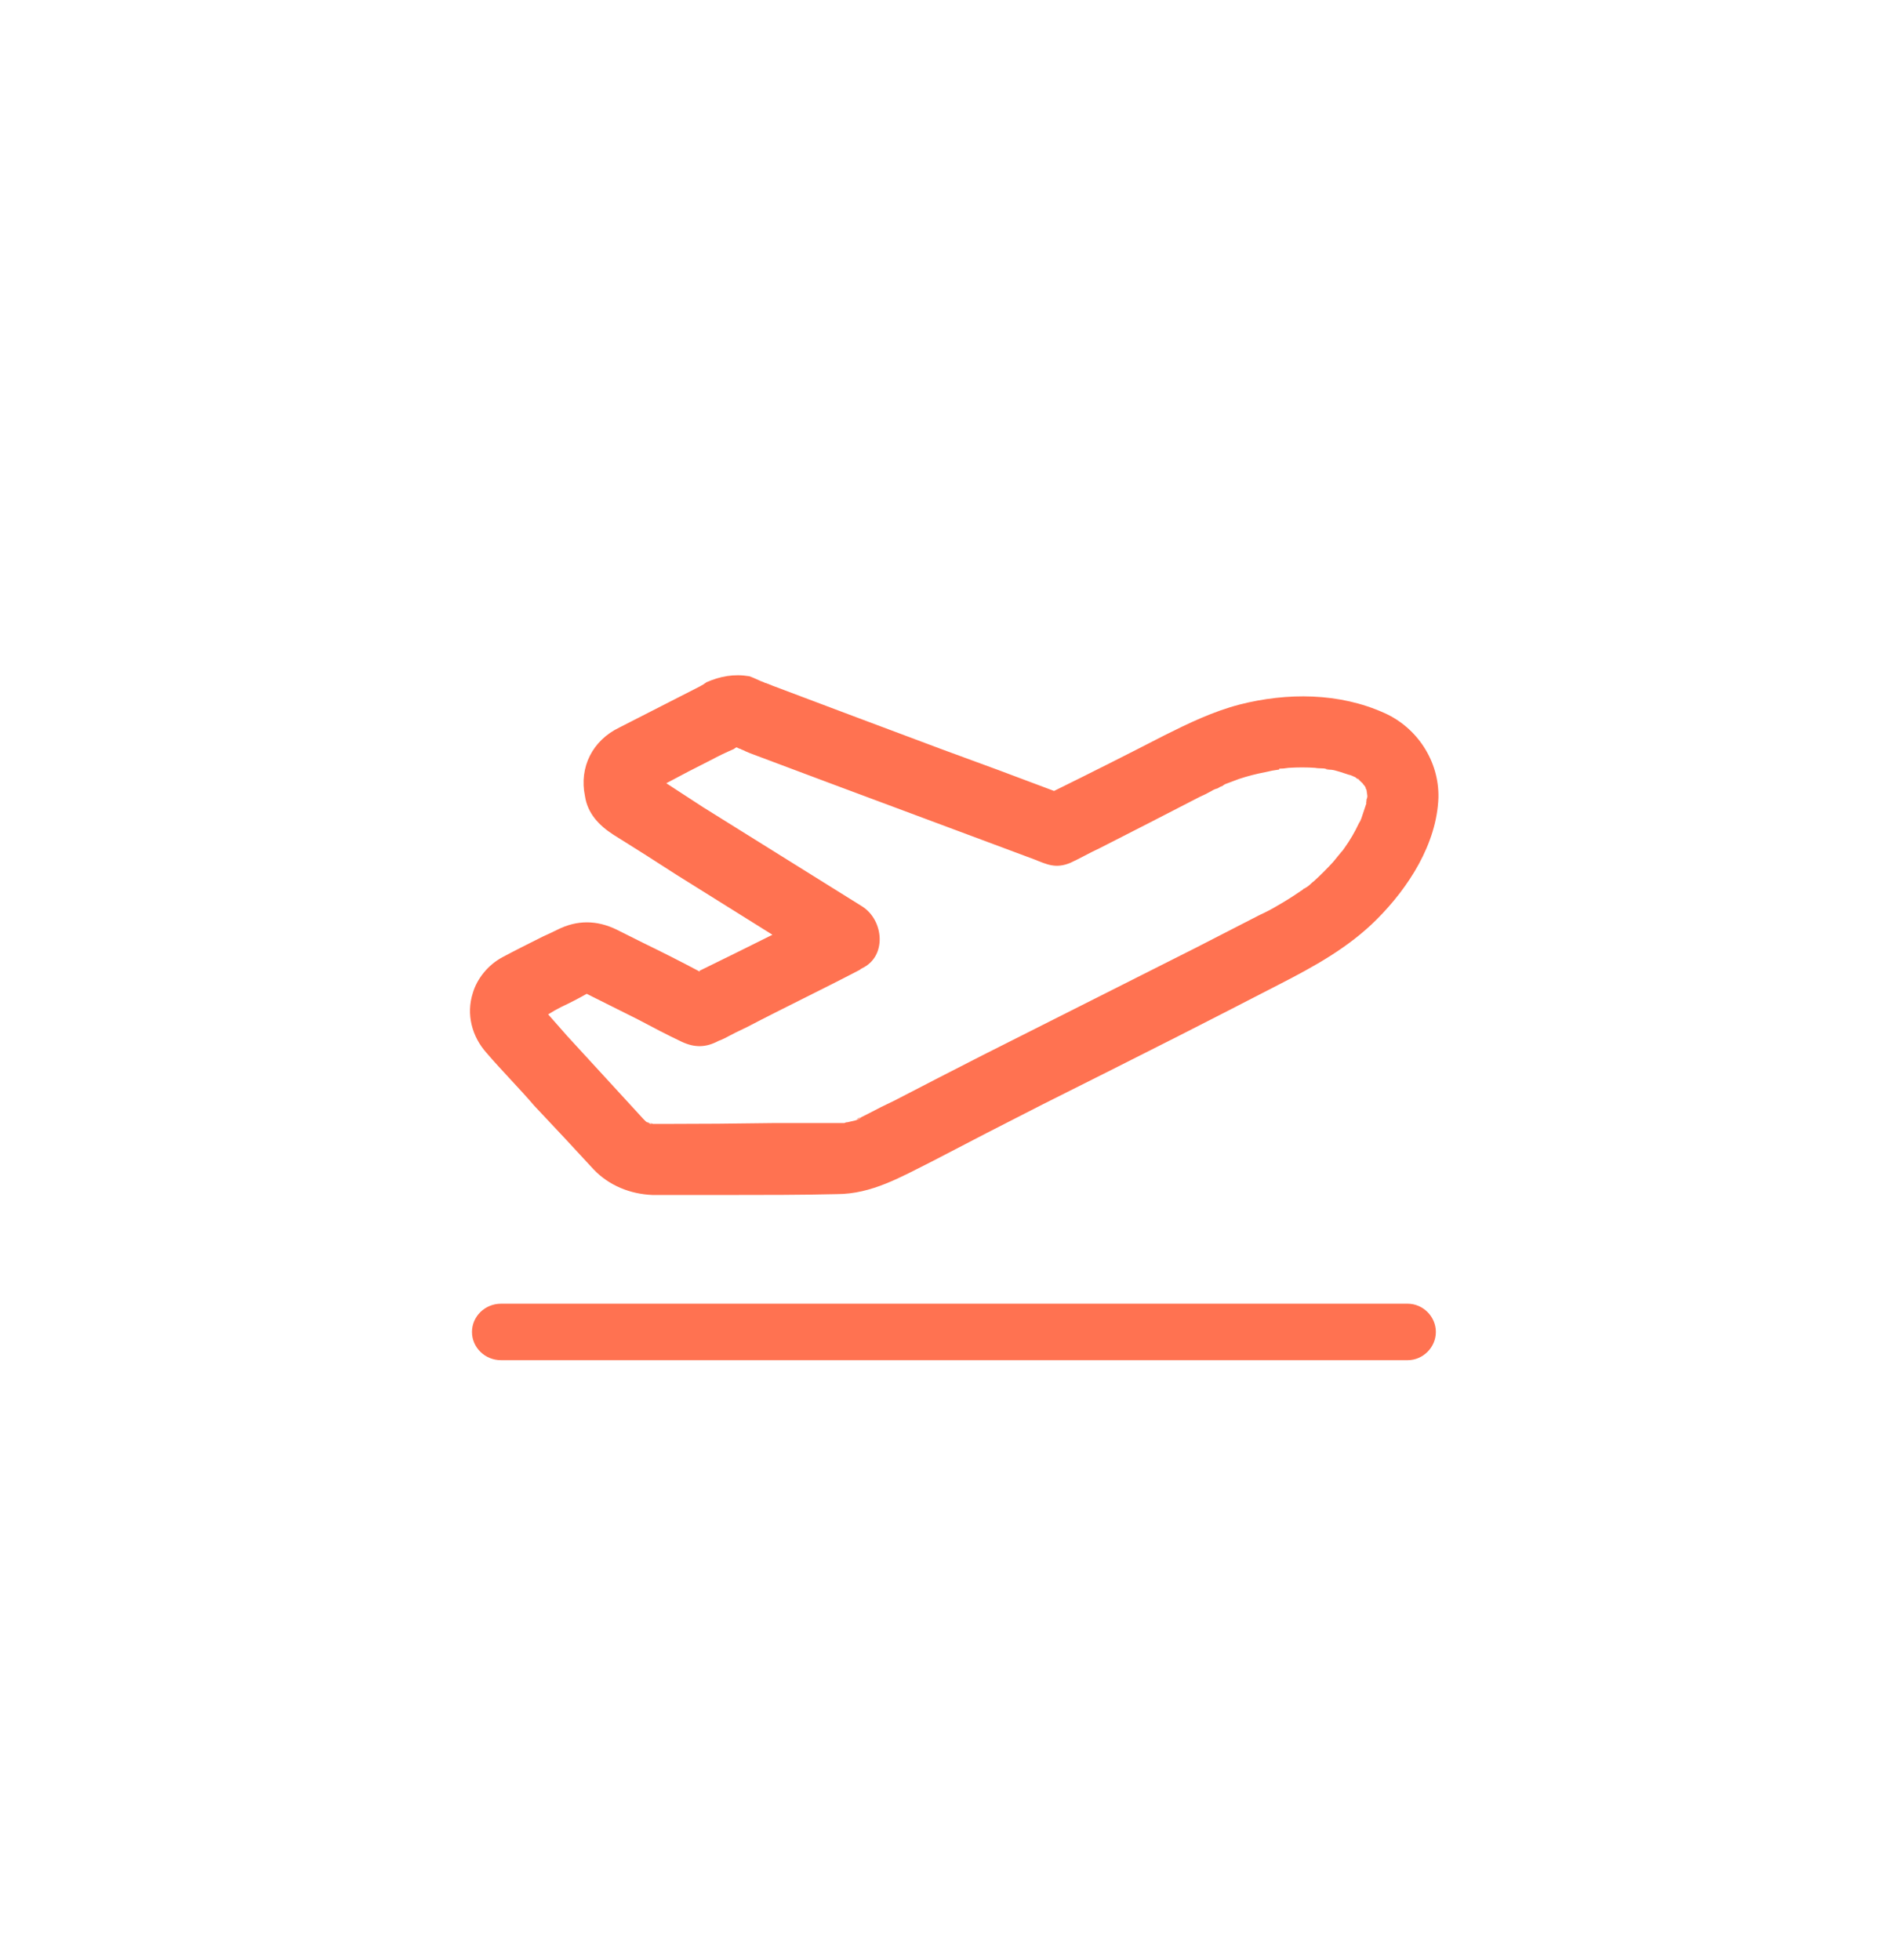 <svg version="1.2" xmlns="http://www.w3.org/2000/svg" viewBox="0 0 181 229" width="53" height="55">
	<title>traveling</title>
	<style>
		.s0 { fill: #ff7251 } 
	</style>
	<path id="Icon" fill-rule="evenodd" class="s0" d="m147.9 155.6c0 1.8-1.5 3.3-3.3 3.3h-105.9c-1.9 0-3.4-1.5-3.4-3.3 0-1.8 1.5-3.3 3.4-3.3h105.9c1.8 0 3.3 1.5 3.3 3.3zm-6.9-48.2c-3.3 3.3-7.3 5.5-11.4 7.6q-6 3.1-11.9 6.1-7.9 4-15.7 7.9-6.5 3.3-13 6.7c-3.6 1.8-7 3.8-11.1 3.8-4.2 0.1-8.4 0.1-12.6 0.1q-3.6 0-7.3 0-0.8 0-1.6 0c-2.6-0.1-5.1-1.1-6.9-3q-3.4-3.7-6.9-7.4c-1.8-2.1-3.8-4.1-5.6-6.2-1.7-1.9-2.4-4.5-1.6-7 0.5-1.7 1.8-3.3 3.5-4.2 1.5-0.8 3.1-1.6 4.7-2.4q0.9-0.4 1.7-0.8 3.4-1.7 6.9 0 1.6 0.8 3.2 1.6 3.3 1.6 6.5 3.3 0 0 0-0.1 4.3-2.1 8.5-4.2-5.6-3.5-11.2-7-3.7-2.4-7.4-4.7c-1.7-1.1-3-2.5-3.3-4.5-0.7-3.4 0.9-6.5 4-8q4.7-2.4 9.4-4.8 0.4-0.2 0.8-0.5c1.6-0.7 3.2-1 5-0.7 0.6 0.2 1.1 0.5 1.7 0.7q0.5 0.2 1 0.4 9.8 3.7 19.7 7.4 6.6 2.4 13.2 4.9 6.5-3.2 12.9-6.5c2.8-1.4 5.7-2.8 8.8-3.6 5.5-1.4 11.6-1.4 16.9 1 3.8 1.7 6.4 5.6 6.3 9.9-0.2 5.4-3.5 10.5-7.2 14.2zm-62.2 23.8q-0.1 0-0.3 0 0.1 0 0.3 0zm-35.9-12.1q0 0 0 0 0 0 0 0zm96-28q-0.2-0.1-0.4-0.3c-0.4-0.2-1.4-0.5-0.1-0.1-0.8-0.2-1.5-0.5-2.3-0.7q-0.4-0.1-0.9-0.1-0.2-0.1-0.4-0.1 0.3 0 0.6 0.1c-0.4-0.2-1.2-0.1-1.6-0.2q-1.5-0.1-3.1 0-0.6 0.1-1.1 0.1 0 0 0 0.1-0.8 0.1-1.6 0.3-1.6 0.3-3.1 0.8c-0.5 0.2-1.1 0.4-1.6 0.6-0.2 0.1-0.3 0.2-0.3 0.2q-0.3 0.1-0.6 0.3-0.4 0.1-0.7 0.3-0.7 0.4-1.4 0.7-5.8 3-11.7 6c-1.1 0.5-2.3 1.2-3.4 1.7-1.7 0.7-2.7 0.2-4.2-0.4q-11.8-4.4-23.6-8.8-4.8-1.8-9.6-3.6-0.5-0.2-0.9-0.4-0.1 0-0.2-0.1c-0.1 0-0.3-0.1-0.5-0.2q-0.2 0.1-0.3 0.2-1.4 0.6-2.7 1.3-2.6 1.3-5.2 2.7c1.4 0.9 2.9 1.9 4.3 2.8q9.3 5.8 18.6 11.6c2.5 1.6 2.9 5.8 0 7.2q-0.2 0.1-0.3 0.2c-4.4 2.3-8.8 4.4-13.2 6.7q-1.3 0.6-2.6 1.3-0.4 0.2-0.7 0.3c-1.5 0.8-2.8 0.8-4.3 0.1-1.7-0.8-3.4-1.7-5.1-2.6q-3-1.5-6-3-1.4 0.8-2.9 1.5-0.8 0.4-1.6 0.9c0.7 0.8 1.5 1.7 2.2 2.5q4.5 4.9 8.9 9.7 0.2 0.2 0.3 0.3 0.1 0.1 0.2 0.1-0.1 0-0.1 0 0 0 0 0 0 0 0 0 0 0 0 0c0 0 0.1 0 0.2 0.1q0.1 0 0.1 0c-0.1 0-0.1 0 0.1 0.1 0.1 0 0.1 0 0 0q0.1 0 0.2 0 0.1 0 0.1 0 0 0 0 0 0 0 0 0 0 0 0.1 0 0.6 0 1.2 0 6.3 0 12.7-0.1 2.9 0 5.8 0 0.7 0 1.4 0 0.4 0 0.8 0 0.2 0 0.4 0c0.2-0.1 0.3-0.1 0.4-0.1 0.3-0.1 1.2-0.2 1.5-0.5 0 0-0.9 0.4-0.2 0q0.1 0 0.1 0 0.1 0 0.2-0.1 0.4-0.2 0.8-0.4 1.5-0.8 3-1.5 5.2-2.7 10.3-5.3 12.5-6.3 25-12.6 3.7-1.9 7.4-3.8 1.1-0.5 2.1-1.1 1.4-0.8 2.7-1.7 0.2-0.1 0.4-0.3 0.1 0 0.2-0.1c0.4-0.2 0.7-0.6 1-0.8q1.1-1 2.2-2.2 0.4-0.5 0.9-1.1 0.2-0.2 0.4-0.5 1-1.4 1.7-2.9 0.2-0.3 0.3-0.6 0.2-0.6 0.4-1.2 0.1-0.3 0.2-0.6c-0.1 0.1 0-0.1 0-0.3q0-0.1 0-0.1 0.1-0.2 0.1-0.3 0 0.1-0.1 0.2 0.1-0.1 0.1-0.3c0-0.3-0.1-0.7-0.1-0.7q0-0.1-0.1-0.2 0 0 0-0.1-0.1-0.2-0.3-0.4 0-0.1-0.1-0.1 0-0.1-0.1-0.1 0-0.1-0.2-0.2-0.1-0.2-0.3-0.3 0.1 0.1 0.2 0.2 0 0 0 0zm-0.2-0.2q0 0 0 0 0 0 0 0zm1.1 1.4q0 0.1 0.1 0.7 0-0.4-0.1-0.7zm-0.6-0.9c0.1 0 0 0-0.3-0.3q0.1 0 0.1 0.1 0.1 0.1 0.2 0.2zm-83.2 39.8q-0.1 0-0.1 0 0 0-0.1-0.1 0 0 0 0 0.1 0 0.2 0.1zm0.1 0q0 0 0 0.1 0 0 0 0-0.1-0.1-0.1-0.1 0 0 0.1 0zm-0.1 0q0.1 0 0.1 0 0 0 0 0-0.1 0-0.1 0zm0.4 0.1q-0.1 0-0.1 0-0.1-0.1-0.2-0.1 0.2 0 0.3 0.1zm83.4-38q0 0.1 0 0.1 0 0.2 0 0.4 0-0.1 0-0.5zm-70.2-13.5q-0.1 0-0.2-0.1-0.3-0.1-0.5-0.2c-0.1 0 0.8 0.3 0.7 0.3z"/>
</svg>